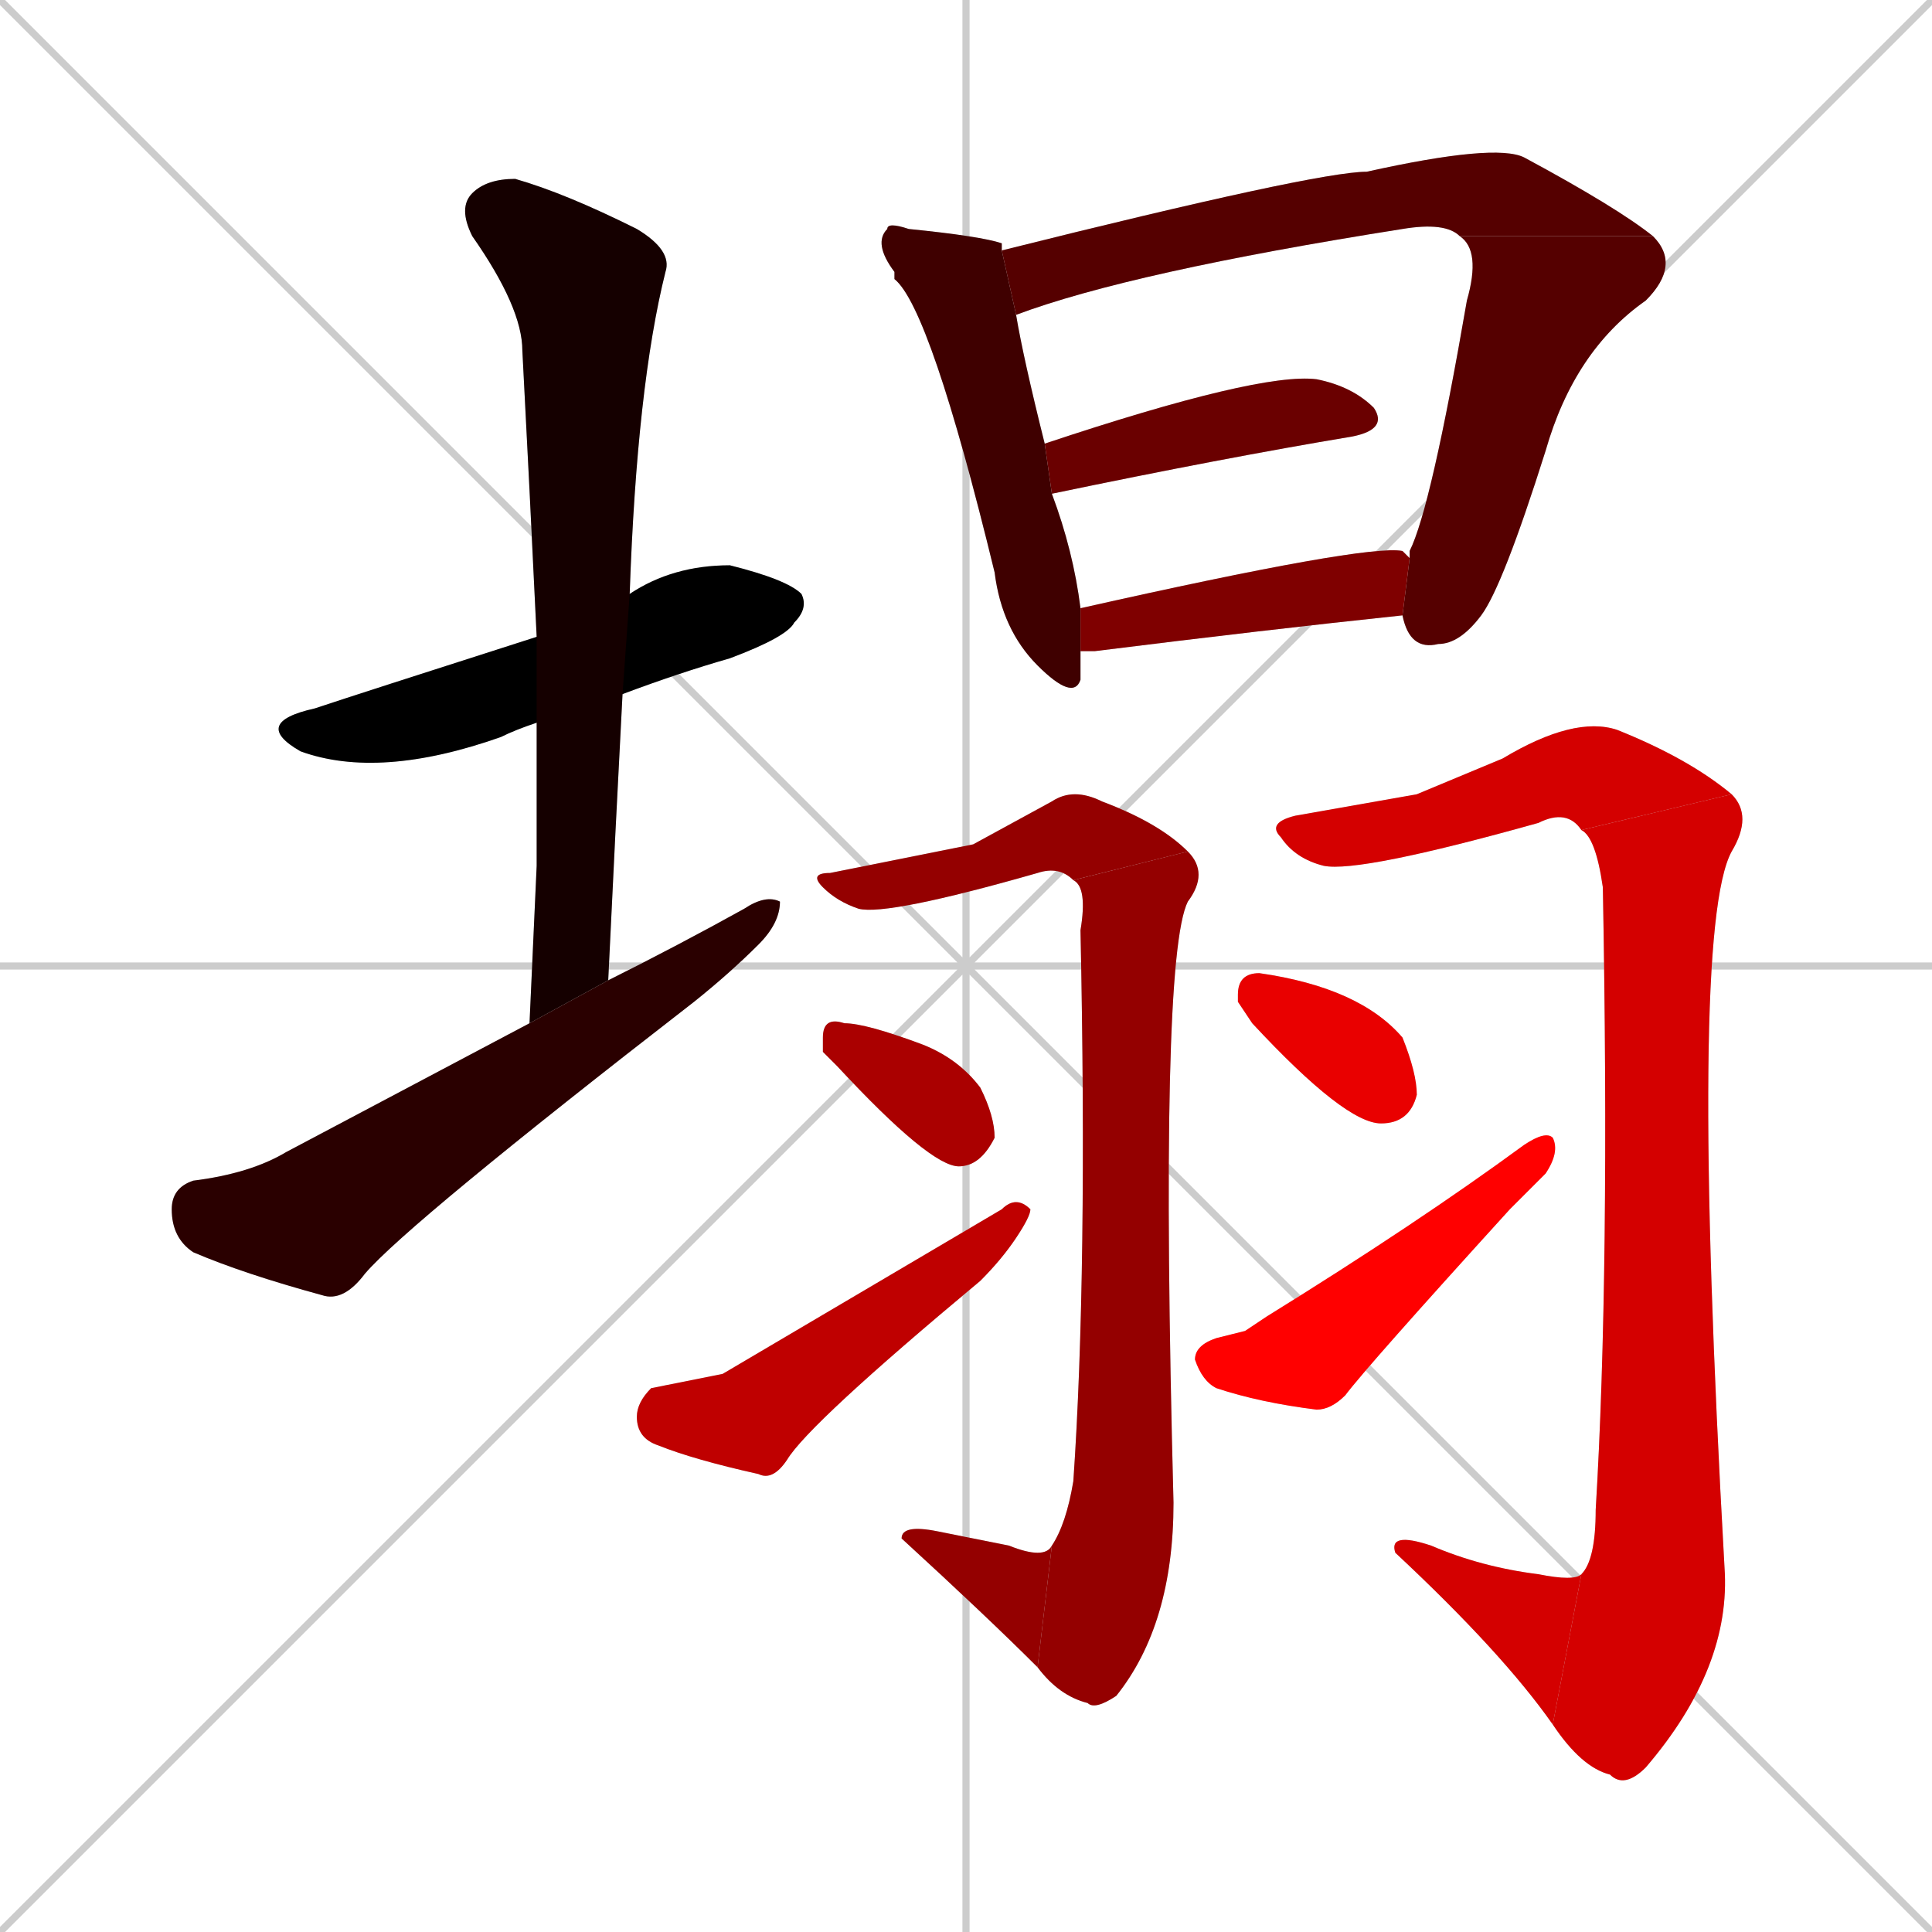 <svg xmlns="http://www.w3.org/2000/svg" xmlns:xlink="http://www.w3.org/1999/xlink" width="270" height="270"><path d="M 0 0 L 270 270 M 270 0 L 0 270 M 135 0 L 135 270 M 0 135 L 270 135" stroke="#CCCCCC" /><path d="M 75 101 Q 72 102 70 103 Q 53 109 42 105 Q 35 101 44 99 Q 50 97 75 89 L 88 83 Q 94 79 102 79 Q 110 81 112 83 Q 113 85 111 87 Q 110 89 102 92 Q 95 94 87 97" fill="#CCCCCC"/><path d="M 75 121 L 75 101 L 75 89 Q 74 68 73 49 Q 73 43 66 33 Q 64 29 66 27 Q 68 25 72 25 Q 79 27 89 32 Q 94 35 93 38 Q 89 54 88 83 L 87 97 Q 86 116 85 137 L 74 143" fill="#CCCCCC"/><path d="M 85 137 Q 95 132 104 127 Q 107 125 109 126 Q 109 129 106 132 Q 102 136 97 140 Q 57 171 51 178 Q 48 182 45 181 Q 34 178 27 175 Q 24 173 24 169 Q 24 166 27 165 Q 35 164 40 161 Q 57 152 74 143" fill="#CCCCCC"/><path d="M 151 93 L 151 95 Q 150 98 145 93 Q 140 88 139 80 Q 130 43 125 39 Q 125 38 125 38 Q 122 34 124 32 Q 124 31 127 32 Q 137 33 140 34 Q 140 35 140 35 L 142 44 Q 143 50 146 62 L 147 69 Q 150 77 151 85 L 151 91" fill="#CCCCCC"/><path d="M 140 35 Q 184 24 191 24 Q 209 20 213 22 Q 226 29 231 33 L 204 33 Q 202 31 196 32 Q 158 38 142 44" fill="#CCCCCC"/><path d="M 197 78 Q 197 77 197 77 Q 200 71 205 42 Q 207 35 204 33 L 231 33 Q 235 37 230 42 Q 220 49 216 63 Q 210 82 207 86 Q 204 90 201 90 Q 197 91 196 86 Q 196 86 196 86" fill="#CCCCCC"/><path d="M 146 62 Q 176 52 184 53 Q 189 54 192 57 Q 194 60 189 61 Q 171 64 147 69" fill="#CCCCCC"/><path d="M 151 85 Q 191 76 196 77 Q 196 77 197 78 L 196 86 Q 177 88 153 91 Q 152 91 151 91" fill="#CCCCCC"/><path d="M 136 118 L 147 112 Q 150 110 154 112 Q 162 115 166 119 L 150 123 Q 148 121 145 122 Q 124 128 120 127 Q 117 126 115 124 Q 113 122 116 122" fill="#CCCCCC"/><path d="M 166 119 Q 169 122 166 126 Q 162 134 164 210 Q 164 227 156 237 Q 153 239 152 238 Q 148 237 145 233 L 147 216 Q 149 213 150 207 Q 152 178 151 130 Q 152 124 150 123" fill="#CCCCCC"/><path d="M 145 233 Q 138 226 126 215 Q 126 213 131 214 Q 136 215 141 216 Q 146 218 147 216" fill="#CCCCCC"/><path d="M 115 147 L 115 145 Q 115 142 118 143 Q 121 143 129 146 Q 134 148 137 152 Q 139 156 139 159 Q 137 163 134 163 Q 130 163 117 149" fill="#CCCCCC"/><path d="M 101 192 L 140 169 Q 142 167 144 169 Q 144 170 142 173 Q 140 176 137 179 Q 113 199 110 204 Q 108 207 106 206 Q 97 204 92 202 Q 89 201 89 198 Q 89 196 91 194" fill="#CCCCCC"/><path d="M 198 111 L 210 106 Q 220 100 226 102 Q 236 106 242 111 L 221 116 Q 219 113 215 115 Q 190 122 185 121 Q 181 120 179 117 Q 177 115 181 114" fill="#CCCCCC"/><path d="M 242 111 Q 245 114 242 119 Q 236 130 241 219 Q 242 233 230 247 Q 227 250 225 248 Q 221 247 217 241 L 221 220 Q 223 218 223 211 Q 225 178 224 124 Q 223 117 221 116" fill="#CCCCCC"/><path d="M 217 241 Q 210 231 195 217 Q 194 214 200 216 Q 207 219 215 220 Q 220 221 221 220" fill="#CCCCCC"/><path d="M 173 140 L 173 139 Q 173 136 176 136 Q 190 138 196 145 Q 198 150 198 153 Q 197 157 193 157 Q 188 157 175 143" fill="#CCCCCC"/><path d="M 174 186 L 177 184 Q 198 171 213 160 Q 216 158 217 159 Q 218 161 216 164 Q 214 166 211 169 Q 191 191 188 195 Q 186 197 184 197 Q 176 196 170 194 Q 168 193 167 190 Q 167 188 170 187" fill="#CCCCCC"/><path d="M 75 101 Q 72 102 70 103 Q 53 109 42 105 Q 35 101 44 99 Q 50 97 75 89 L 88 83 Q 94 79 102 79 Q 110 81 112 83 Q 113 85 111 87 Q 110 89 102 92 Q 95 94 87 97" fill="#000000" /><path d="M 75 121 L 75 101 L 75 89 Q 74 68 73 49 Q 73 43 66 33 Q 64 29 66 27 Q 68 25 72 25 Q 79 27 89 32 Q 94 35 93 38 Q 89 54 88 83 L 87 97 Q 86 116 85 137 L 74 143" fill="#150000" /><path d="M 85 137 Q 95 132 104 127 Q 107 125 109 126 Q 109 129 106 132 Q 102 136 97 140 Q 57 171 51 178 Q 48 182 45 181 Q 34 178 27 175 Q 24 173 24 169 Q 24 166 27 165 Q 35 164 40 161 Q 57 152 74 143" fill="#2a0000" /><path d="M 151 93 L 151 95 Q 150 98 145 93 Q 140 88 139 80 Q 130 43 125 39 Q 125 38 125 38 Q 122 34 124 32 Q 124 31 127 32 Q 137 33 140 34 Q 140 35 140 35 L 142 44 Q 143 50 146 62 L 147 69 Q 150 77 151 85 L 151 91" fill="#3f0000" /><path d="M 140 35 Q 184 24 191 24 Q 209 20 213 22 Q 226 29 231 33 L 204 33 Q 202 31 196 32 Q 158 38 142 44" fill="#550000" /><path d="M 197 78 Q 197 77 197 77 Q 200 71 205 42 Q 207 35 204 33 L 231 33 Q 235 37 230 42 Q 220 49 216 63 Q 210 82 207 86 Q 204 90 201 90 Q 197 91 196 86 Q 196 86 196 86" fill="#550000" /><path d="M 146 62 Q 176 52 184 53 Q 189 54 192 57 Q 194 60 189 61 Q 171 64 147 69" fill="#6a0000" /><path d="M 151 85 Q 191 76 196 77 Q 196 77 197 78 L 196 86 Q 177 88 153 91 Q 152 91 151 91" fill="#7f0000" /><path d="M 136 118 L 147 112 Q 150 110 154 112 Q 162 115 166 119 L 150 123 Q 148 121 145 122 Q 124 128 120 127 Q 117 126 115 124 Q 113 122 116 122" fill="#940000" /><path d="M 166 119 Q 169 122 166 126 Q 162 134 164 210 Q 164 227 156 237 Q 153 239 152 238 Q 148 237 145 233 L 147 216 Q 149 213 150 207 Q 152 178 151 130 Q 152 124 150 123" fill="#940000" /><path d="M 145 233 Q 138 226 126 215 Q 126 213 131 214 Q 136 215 141 216 Q 146 218 147 216" fill="#940000" /><path d="M 115 147 L 115 145 Q 115 142 118 143 Q 121 143 129 146 Q 134 148 137 152 Q 139 156 139 159 Q 137 163 134 163 Q 130 163 117 149" fill="#aa0000" /><path d="M 101 192 L 140 169 Q 142 167 144 169 Q 144 170 142 173 Q 140 176 137 179 Q 113 199 110 204 Q 108 207 106 206 Q 97 204 92 202 Q 89 201 89 198 Q 89 196 91 194" fill="#bf0000" /><path d="M 198 111 L 210 106 Q 220 100 226 102 Q 236 106 242 111 L 221 116 Q 219 113 215 115 Q 190 122 185 121 Q 181 120 179 117 Q 177 115 181 114" fill="#d40000" /><path d="M 242 111 Q 245 114 242 119 Q 236 130 241 219 Q 242 233 230 247 Q 227 250 225 248 Q 221 247 217 241 L 221 220 Q 223 218 223 211 Q 225 178 224 124 Q 223 117 221 116" fill="#d40000" /><path d="M 217 241 Q 210 231 195 217 Q 194 214 200 216 Q 207 219 215 220 Q 220 221 221 220" fill="#d40000" /><path d="M 173 140 L 173 139 Q 173 136 176 136 Q 190 138 196 145 Q 198 150 198 153 Q 197 157 193 157 Q 188 157 175 143" fill="#e90000" /><path d="M 174 186 L 177 184 Q 198 171 213 160 Q 216 158 217 159 Q 218 161 216 164 Q 214 166 211 169 Q 191 191 188 195 Q 186 197 184 197 Q 176 196 170 194 Q 168 193 167 190 Q 167 188 170 187" fill="#ff0000" /></svg>